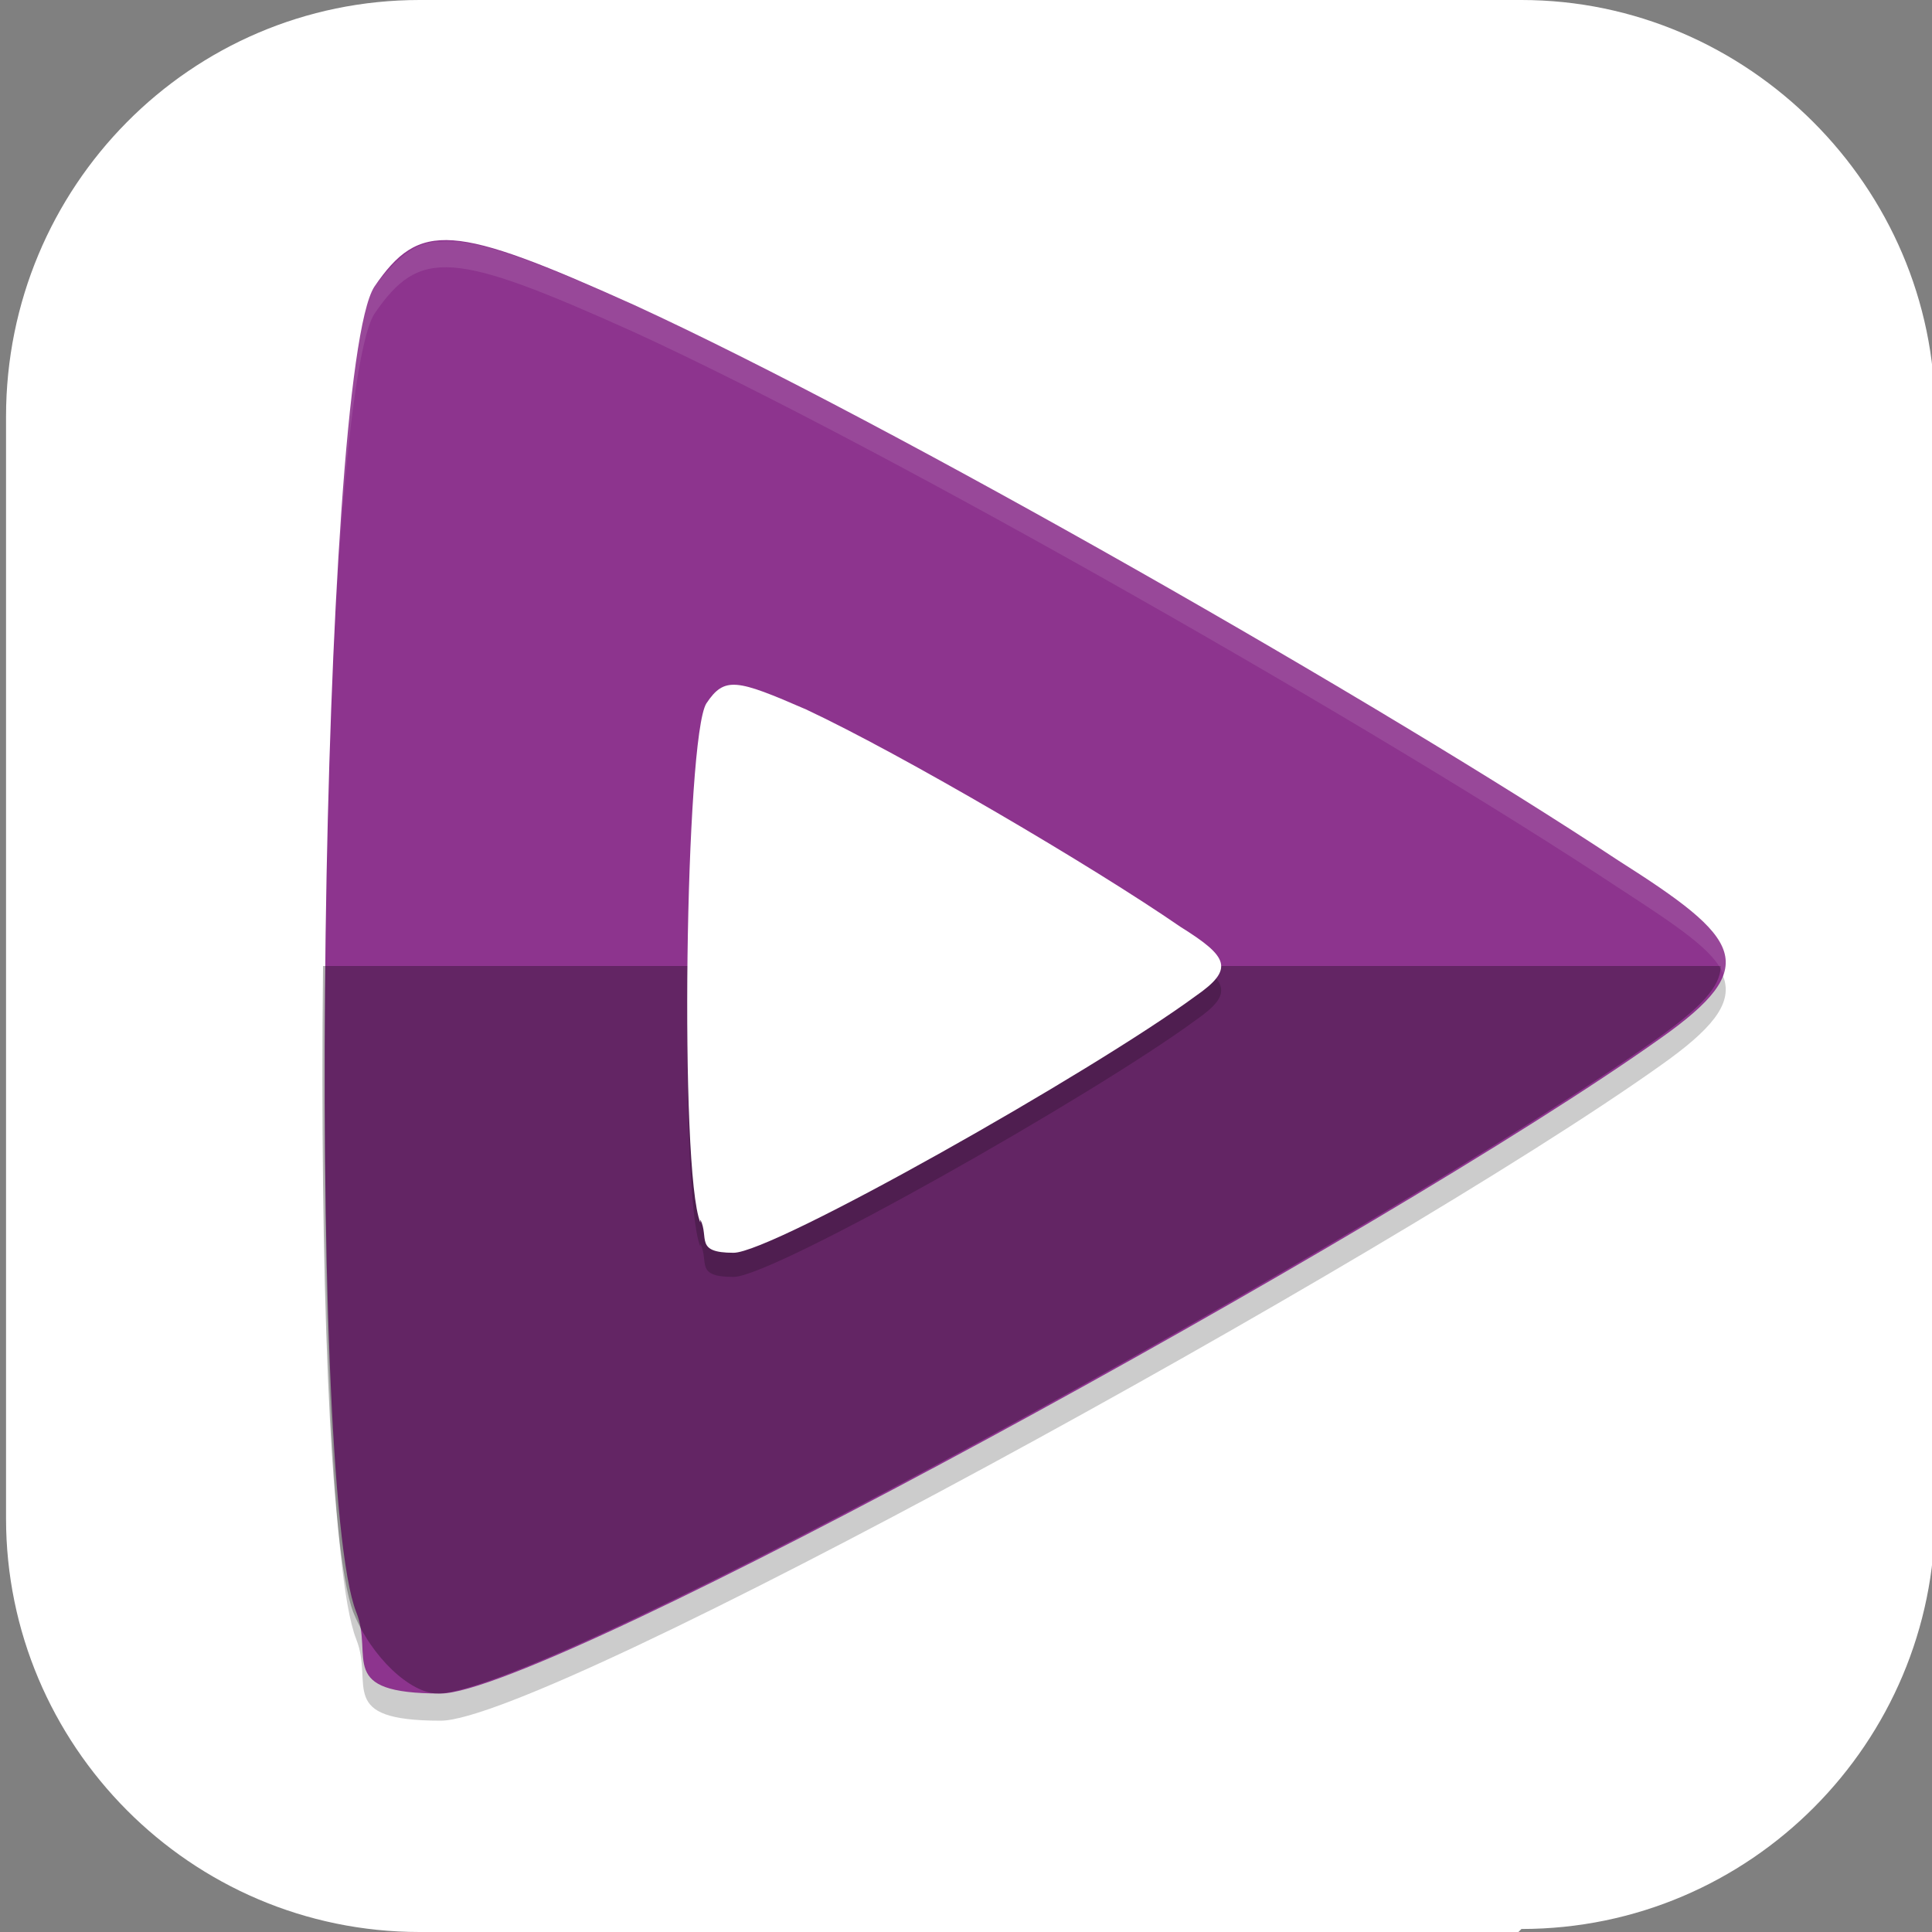 <?xml version="1.0" encoding="UTF-8"?>
<svg id="_图层_1" xmlns="http://www.w3.org/2000/svg" version="1.1" viewBox="0 0 64 64" width="32" height="32">
  <rect x="0" y="0" width="64" height="64" fill="#808080" stroke="none"/>
  <!-- Generator: Adobe Illustrator 29.0.1, SVG Export Plug-In . SVG Version: 2.1.0 Build 192)  -->
  <defs>
    <style>
      .st0 {
        fill: #e8494e;
      }

      .st1 {
        fill: #4f4f4f;
      }

      .st2, .st3, .st4, .st5, .st6, .st7 {
        isolation: isolate;
      }

      .st2, .st3, .st8, .st9 {
        display: none;
      }

      .st2, .st6 {
        opacity: .2;
      }

      .st3, .st10, .st7 {
        fill: #fff;
      }

      .st3, .st4, .st7 {
        opacity: .1;
      }

      .st11 {
        fill: #38af29;
      }

      .st12 {
        fill: #1f72c7;
      }

      .st13 {
        fill: #8d348e;
      }

      .st5 {
        opacity: .3;
      }

      .st9 {
        fill: #e4e4e4;
      }
    </style>
  </defs>
  <path class="st10" d="M50.3,64H13.9C6.3,64,.2,57.8.2,50.3V13.8C.2,6.2,6.3,0,13.9,0h36.5c7.5,0,13.7,6.2,13.7,13.7v36.5c0,7.5-6.1,13.7-13.7,13.7h0Z"/>
  <g class="st8">
    <path class="st2" d="M11.4,10c-1.3,0-2.4,1-2.4,2.3v40.9c0,1.3,1.1,2.3,2.4,2.3h21.4s0,0,.1,0c0,0,.2,0,.3,0,13.3,0,24.2-10.2,24.2-22.7s-10.8-22.7-24.2-22.7c0,0-.1,0-.2,0,0,0-.1,0-.2,0H11.4Z"/>
    <path class="st9" d="M19.2,9.2v45.4h13.6c7.6,0,23-10.2,23-22.7s-15.3-22.7-23-22.7h-13.6Z"/>
    <path class="st0" d="M11.4,9.2c-1.3,0-2.4,1-2.4,2.3v40.9c0,1.3,1.1,2.3,2.4,2.3h1V9.2h-1Z"/>
    <rect class="st11" x="12.5" y="9.2" width="3.5" height="45.4"/>
    <rect class="st12" x="15.9" y="9.2" width="3.5" height="45.4"/>
    <path class="st4" d="M33.2,10c-.8,0-1.6,0-2.3.1,12.3,1.2,21.7,11,21.7,22.6,0,11.7-9.5,21.5-21.8,22.6.8,0,1.7.1,2.5.1,13.3,0,24.2-10.2,24.2-22.7s-10.8-22.7-24.2-22.7ZM33.2,19.7c-.8,0-1.6,0-2.3.2,6.7,1,11.5,6.4,11.6,12.8,0,6.3-4.8,11.7-11.5,12.8.7.1,1.5.2,2.3.2,7.6,0,13.8-5.8,13.8-13s-6.2-13-13.8-13ZM29.7,26.2c-3.8,0-6.9,2.9-6.9,6.5s3.1,6.5,6.9,6.5,6.9-2.9,6.9-6.5-3.1-6.5-6.9-6.5Z"/>
    <path class="st1" d="M33.2,9.2c-.8,0-1.6,0-2.3.1,12.3,1.2,21.7,11,21.7,22.6,0,11.7-9.5,21.5-21.8,22.6.8,0,1.7.1,2.5.1,13.3,0,24.2-10.2,24.2-22.7s-10.8-22.7-24.2-22.7Z"/>
    <path class="st1" d="M33.2,18.9c-.8,0-1.6,0-2.3.2,6.7,1,11.5,6.4,11.6,12.8,0,6.3-4.8,11.7-11.5,12.8.7.1,1.5.2,2.3.2,7.6,0,13.8-5.8,13.8-13s-6.2-13-13.8-13Z"/>
    <ellipse class="st1" cx="29.7" cy="31.9" rx="6.9" ry="6.5"/>
    <path class="st10" d="M27.8,35.6c0-.2,0-.4,0-.5,0-.1.1-.3.3-.3.1,0,.2-.1.4-.2.1,0,.3,0,.5,0s.3,0,.5,0c.1,0,.3.1.4.2.1,0,.2.2.3.3,0,.1,0,.3,0,.5s0,.4,0,.5c0,.1-.2.3-.3.3-.1,0-.2.2-.4.2-.1,0-.3,0-.5,0s-.3,0-.5,0c-.1,0-.3-.1-.4-.2-.1,0-.2-.2-.3-.3,0-.1,0-.3,0-.5M28.1,33.5v-.5c0-.2,0-.4,0-.6,0-.2.1-.3.2-.5,0-.2.2-.3.4-.5.2-.2.3-.3.6-.5.2-.1.4-.3.5-.4.1-.1.2-.2.3-.3,0-.1.1-.2.2-.3,0-.1,0-.3,0-.4,0-.2,0-.4-.3-.6-.2-.2-.4-.2-.8-.2s-.7,0-1,.2c-.4.1-.7.3-1.1.5l-.7-1.4c.2-.1.4-.2.6-.3.2,0,.5-.2.7-.3.2,0,.5-.1.8-.2.3,0,.5,0,.8,0,.5,0,.9,0,1.3.2.4.1.7.3,1,.5.3.2.5.4.6.7.1.3.2.6.2,1s0,.5,0,.7c0,.2-.2.4-.3.6-.1.2-.3.4-.5.5-.2.2-.4.3-.7.5-.2.1-.3.3-.5.4-.1.1-.2.2-.3.3,0,0-.1.2-.1.3,0,.1,0,.2,0,.4v.4h-1.8Z"/>
    <path class="st3" d="M11.4,9.2c-1.3,0-2.4,1-2.4,2.3v.8c0-1.3,1.1-2.3,2.4-2.3h21.4s.1,0,.2,0c0,0,.1,0,.2,0,13.2,0,24,10,24.2,22.4,0-.2,0-.3,0-.5,0-12.5-10.8-22.7-24.2-22.7,0,0-.1,0-.2,0,0,0-.1,0-.2,0H11.4Z"/>
  </g>
  <g>
    <path class="st6" d="M11.8,54.3c-1.7-4.3-1.2-41.1.6-43.9,1.5-2.2,2.6-2.1,8.6.6,8.5,3.9,24.9,13.3,32.6,18.4,4.1,2.6,4.8,3.5,1.4,5.9-9,6.4-36.9,21.7-40.4,21.7s-2.2-1.2-2.8-2.7Z"/>
    <path class="st13" d="M11.8,53.4c-1.7-4.3-1.2-41.1.6-43.9,1.5-2.2,2.6-2.1,8.6.6,8.5,3.9,24.9,13.3,32.6,18.4,4.1,2.6,4.8,3.5,1.4,5.9-9,6.4-36.9,21.7-40.4,21.7s-2.2-1.2-2.8-2.7Z"/>
    <path class="st5" d="M10.7,32.1c-.1,9.7.2,19.2,1,21.3.6,1.5,1.9,2.7,2.8,2.7,3.5,0,31.4-15.3,40.4-21.7,1.4-1,2.1-1.7,2.1-2.4H10.7Z"/>
    <path class="st6" d="M23.2,41.3c-.7-1.7-.5-16.1.2-17.2.6-.9,1-.8,3.3.2,3.2,1.5,9.5,5.2,12.4,7.2,1.6,1,1.8,1.4.5,2.3-3.4,2.5-14,8.5-15.3,8.5s-.8-.5-1.1-1.1Z"/>
    <path class="st10" d="M23.2,40.5c-.7-1.7-.5-16.1.2-17.2.6-.9,1-.8,3.3.2,3.2,1.5,9.5,5.2,12.4,7.2,1.6,1,1.8,1.4.5,2.3-3.4,2.5-14,8.5-15.3,8.5s-.8-.5-1.1-1.1Z"/>
    <path class="st7" d="M14.6,8c-.9,0-1.5.6-2.2,1.5-1.1,1.6-1.7,14.3-1.7,25.8,0-11.2.7-23.3,1.7-24.9,1.5-2.2,2.6-2.1,8.6.6,8.5,3.9,24.9,13.3,32.6,18.4,2,1.3,3.2,2.1,3.5,2.9.4-1.1-.8-2.1-3.5-3.8-7.7-5.2-24-14.5-32.6-18.4-3.4-1.5-5.2-2.2-6.4-2.1Z"/>
  </g>
</svg>